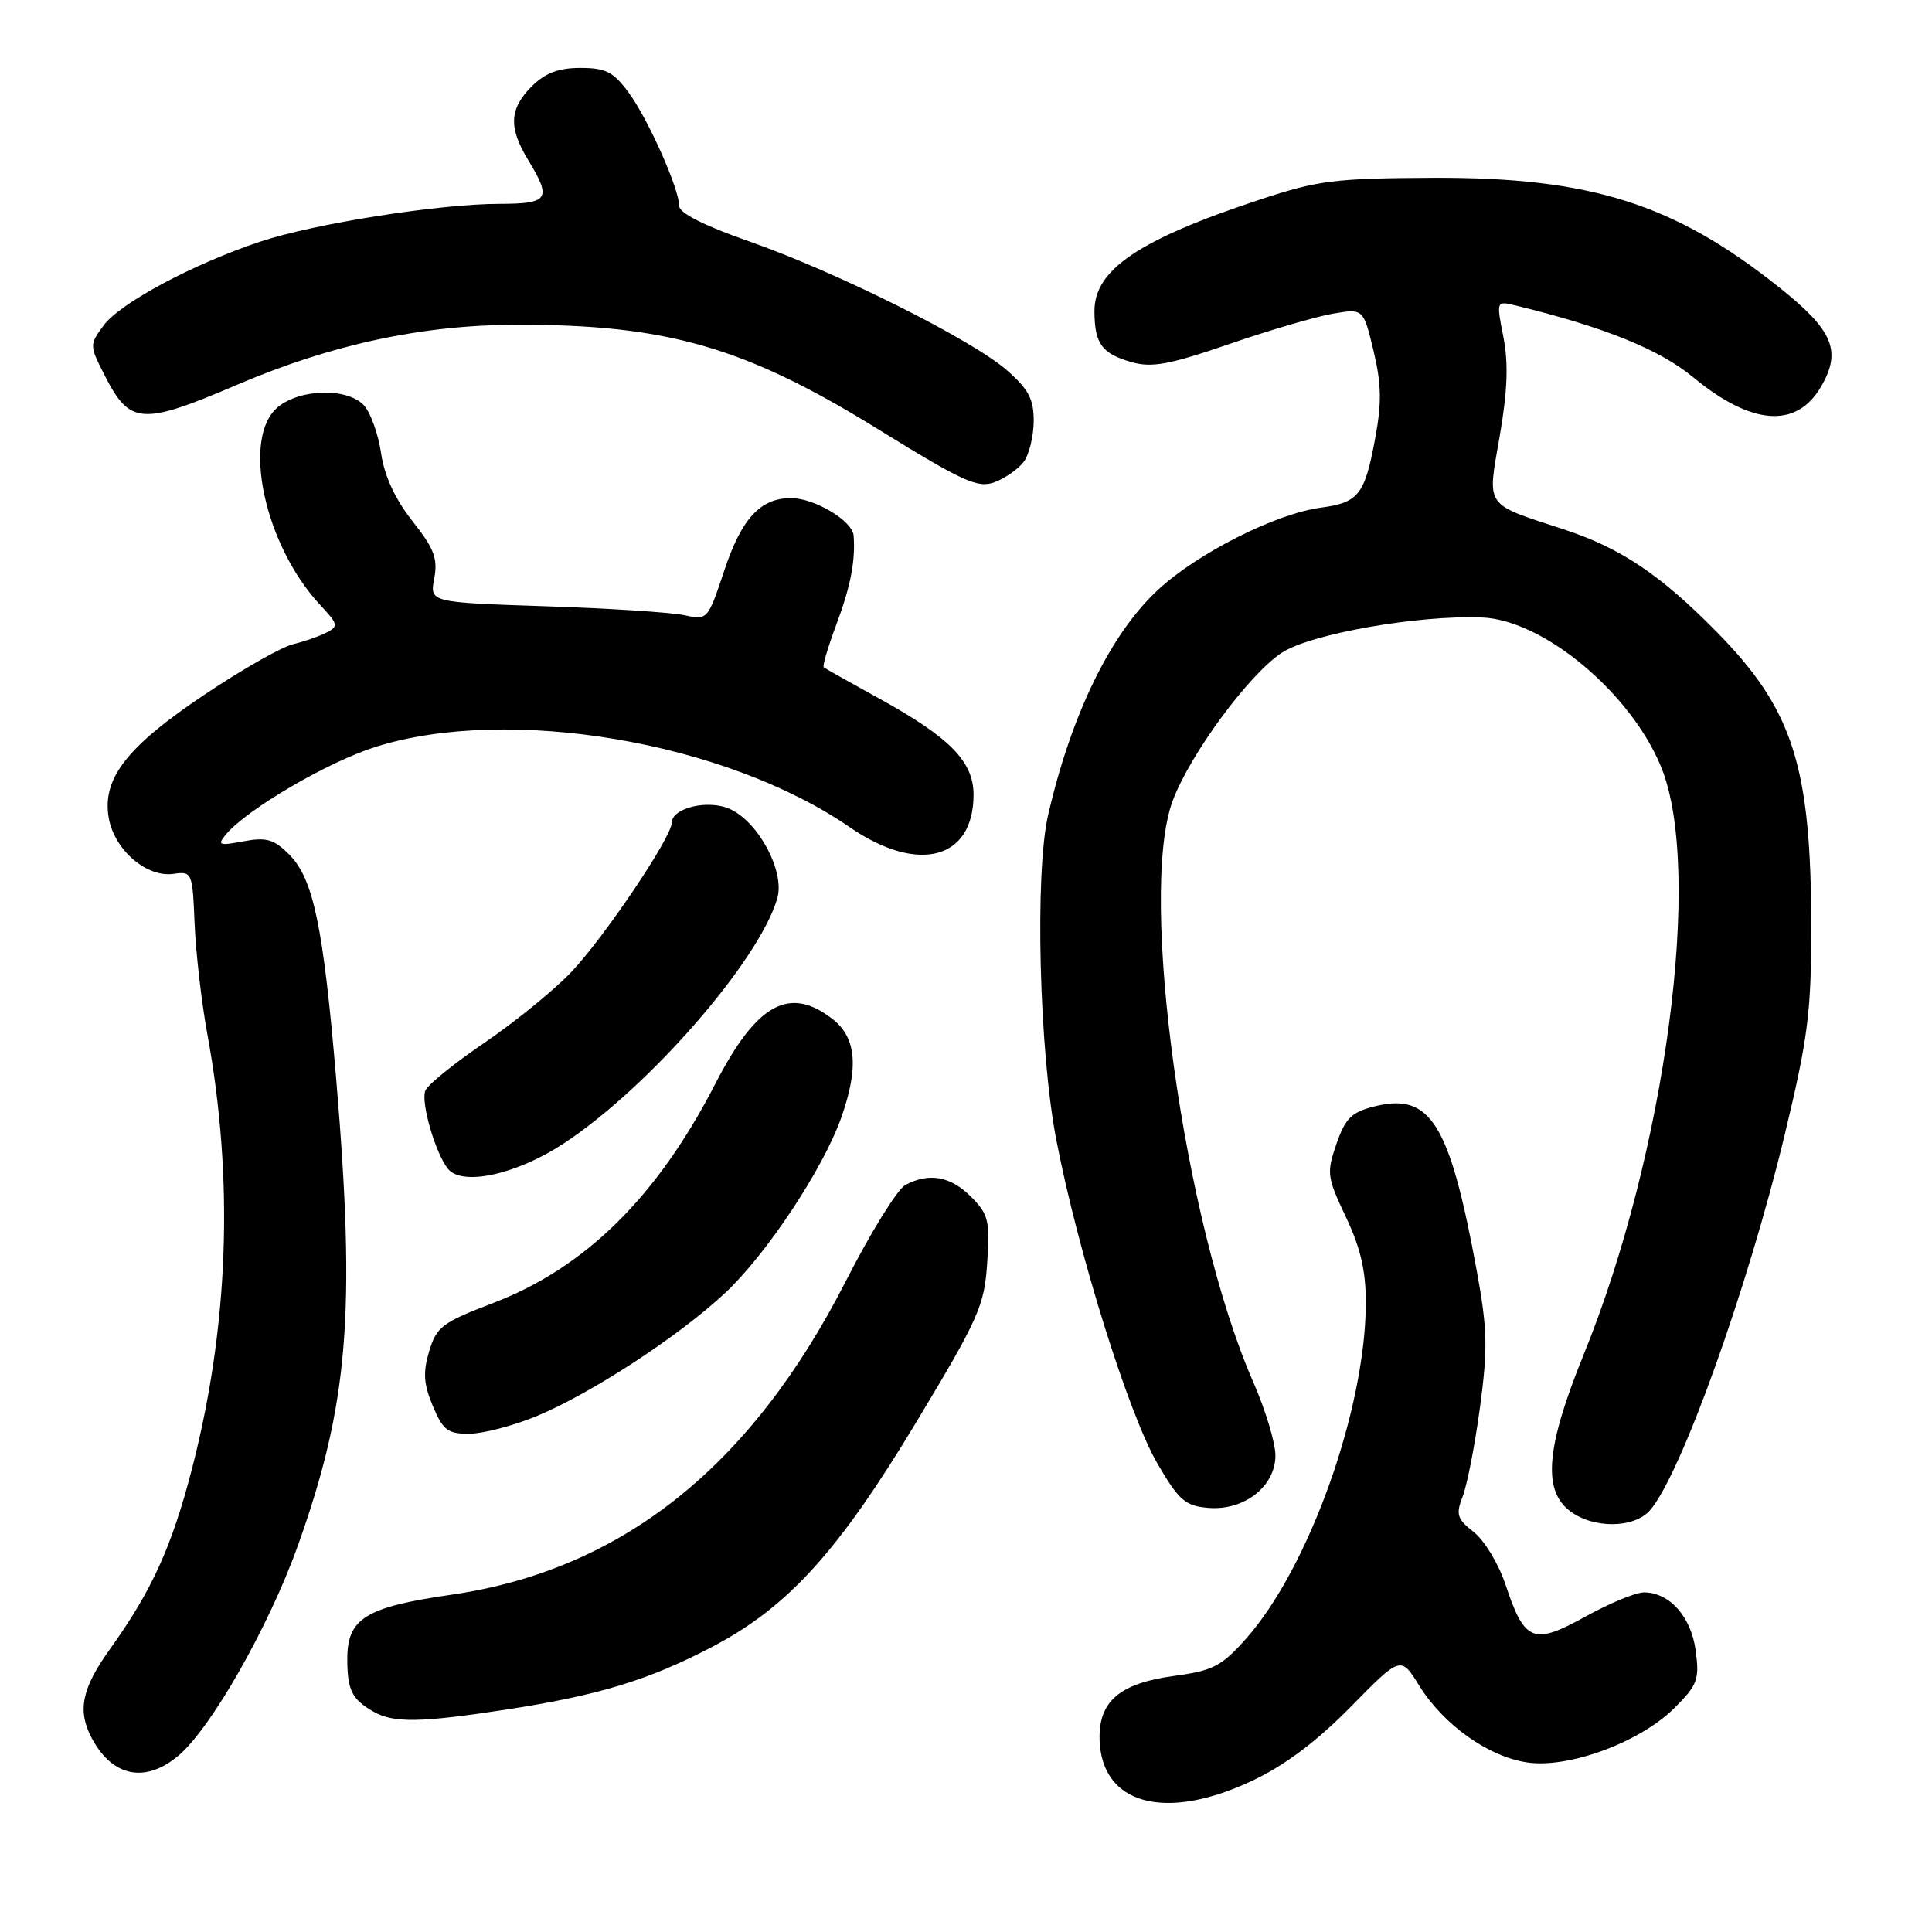 <?xml version="1.0" encoding="UTF-8" standalone="no"?>
<!DOCTYPE svg PUBLIC "-//W3C//DTD SVG 1.1//EN" "http://www.w3.org/Graphics/SVG/1.1/DTD/svg11.dtd" >
<svg xmlns="http://www.w3.org/2000/svg" xmlns:xlink="http://www.w3.org/1999/xlink" version="1.1" viewBox="0 0 256 256">
 <g >
 <path fill="currentColor"
d=" M 165.92 235.96 C 170.26 233.91 174.47 230.75 178.97 226.17 C 185.61 219.41 185.61 219.41 188.05 223.35 C 191.29 228.56 197.18 232.75 202.34 233.53 C 207.85 234.36 217.32 230.86 221.88 226.31 C 224.93 223.27 225.20 222.54 224.69 218.73 C 224.09 214.22 221.22 211.00 217.82 211.00 C 216.74 211.00 213.24 212.45 210.05 214.22 C 203.16 218.03 202.01 217.57 199.48 209.94 C 198.58 207.24 196.70 204.12 195.30 203.02 C 193.06 201.26 192.88 200.68 193.82 198.26 C 194.41 196.74 195.44 191.43 196.11 186.45 C 197.15 178.70 197.09 176.11 195.69 168.45 C 192.09 148.85 189.57 144.76 182.18 146.59 C 179.08 147.36 178.28 148.14 177.09 151.57 C 175.76 155.41 175.83 155.96 178.34 161.26 C 180.29 165.36 180.99 168.44 180.98 172.69 C 180.93 186.76 173.44 207.74 165.12 217.12 C 161.86 220.79 160.74 221.37 155.56 222.07 C 148.35 223.05 145.56 225.44 145.70 230.51 C 145.95 239.12 154.41 241.40 165.92 235.96 Z  M 23.67 232.61 C 27.99 228.96 35.65 215.48 39.46 204.83 C 46.17 186.04 47.16 174.02 44.55 143.00 C 42.84 122.75 41.52 116.43 38.33 113.24 C 36.29 111.19 35.30 110.91 32.25 111.48 C 29.02 112.09 28.76 111.99 29.93 110.58 C 32.72 107.23 43.50 100.92 49.85 98.94 C 67.52 93.42 96.15 98.29 112.58 109.60 C 121.63 115.84 129.00 113.91 129.00 105.31 C 129.00 100.91 125.87 97.72 116.50 92.56 C 112.65 90.44 109.34 88.58 109.15 88.42 C 108.96 88.27 109.70 85.74 110.80 82.81 C 112.70 77.73 113.36 74.36 113.11 70.97 C 112.97 69.02 107.93 66.00 104.82 66.00 C 100.75 66.00 98.26 68.70 95.97 75.60 C 93.78 82.16 93.76 82.19 90.64 81.51 C 88.91 81.14 80.62 80.60 72.22 80.33 C 56.94 79.82 56.94 79.82 57.54 76.64 C 58.03 74.01 57.53 72.68 54.66 69.06 C 52.37 66.16 50.94 63.09 50.50 60.08 C 50.13 57.56 49.12 54.71 48.26 53.75 C 46.13 51.38 39.88 51.47 36.86 53.91 C 31.95 57.89 35.01 72.23 42.47 80.21 C 44.80 82.70 44.87 83.00 43.26 83.82 C 42.29 84.32 40.29 85.01 38.81 85.37 C 37.33 85.72 32.07 88.71 27.13 92.02 C 16.73 98.98 13.45 103.23 14.43 108.49 C 15.22 112.68 19.46 116.30 22.99 115.79 C 25.45 115.44 25.51 115.58 25.79 122.46 C 25.96 126.33 26.71 132.88 27.47 137.00 C 31.02 156.30 30.32 175.83 25.39 194.81 C 22.75 204.97 20.08 210.84 14.58 218.50 C 10.83 223.73 10.22 226.68 12.16 230.32 C 14.90 235.46 19.28 236.33 23.67 232.61 Z  M 67.00 226.54 C 79.26 224.66 85.89 222.65 94.34 218.23 C 104.40 212.97 111.08 205.61 121.45 188.38 C 129.70 174.67 130.44 173.01 130.81 167.32 C 131.18 161.73 130.98 160.89 128.66 158.57 C 125.94 155.85 123.10 155.34 119.96 157.02 C 118.91 157.58 115.36 163.32 112.07 169.77 C 99.49 194.43 82.32 208.06 59.73 211.32 C 48.39 212.96 45.99 214.46 46.02 219.90 C 46.03 223.97 46.65 225.19 49.50 226.81 C 52.17 228.32 55.68 228.27 67.00 226.54 Z  M 218.66 200.09 C 222.78 195.28 231.58 170.71 236.50 150.29 C 239.55 137.62 240.00 134.15 240.00 123.07 C 240.00 101.52 237.61 94.03 227.46 83.72 C 220.01 76.15 214.76 72.63 207.29 70.17 C 196.57 66.66 197.06 67.36 198.72 57.79 C 199.75 51.82 199.89 48.15 199.21 44.67 C 198.26 39.85 198.26 39.85 200.88 40.49 C 212.60 43.35 219.90 46.30 224.37 50.00 C 232.11 56.39 238.05 56.82 241.30 51.23 C 244.06 46.49 242.91 43.77 235.73 38.06 C 221.85 27.00 210.76 23.49 190.00 23.56 C 176.88 23.62 174.69 23.89 167.00 26.43 C 150.92 31.73 144.99 35.74 145.02 41.25 C 145.04 45.55 145.99 46.85 149.92 47.98 C 152.62 48.75 154.92 48.33 162.91 45.58 C 168.24 43.74 174.42 41.94 176.63 41.56 C 180.65 40.88 180.65 40.88 182.00 46.48 C 183.05 50.88 183.10 53.38 182.21 58.14 C 180.83 65.58 180.02 66.60 174.99 67.27 C 169.05 68.07 158.75 73.26 153.48 78.12 C 147.19 83.92 141.96 94.62 138.88 108.00 C 137.10 115.70 137.70 139.36 139.97 151.06 C 142.85 165.96 149.54 187.36 153.35 193.90 C 156.22 198.83 157.04 199.54 160.11 199.80 C 164.85 200.20 169.00 196.96 169.00 192.85 C 169.00 191.19 167.68 186.83 166.08 183.17 C 156.87 162.17 150.80 118.48 155.38 106.13 C 157.65 100.00 165.46 89.39 169.83 86.50 C 173.61 84.00 187.93 81.47 196.39 81.82 C 204.57 82.15 216.23 91.94 220.17 101.78 C 225.66 115.52 220.72 152.75 209.85 179.48 C 204.94 191.56 204.39 197.27 207.86 200.09 C 210.94 202.58 216.52 202.58 218.66 200.09 Z  M 71.00 187.69 C 78.26 184.70 89.92 177.09 96.10 171.31 C 101.58 166.18 109.09 154.84 111.47 148.09 C 113.81 141.46 113.47 137.52 110.37 135.07 C 104.63 130.56 100.27 132.94 94.78 143.61 C 87.08 158.59 77.53 168.01 65.31 172.67 C 58.61 175.23 57.84 175.81 56.87 179.04 C 56.03 181.84 56.13 183.39 57.35 186.30 C 58.70 189.52 59.33 190.00 62.20 189.98 C 64.01 189.96 67.97 188.93 71.00 187.69 Z  M 74.78 151.46 C 86.04 144.02 100.64 127.23 103.00 119.02 C 104.00 115.52 100.61 109.06 96.81 107.24 C 93.95 105.87 89.00 107.02 89.00 109.05 C 89.00 110.94 80.00 124.30 75.65 128.85 C 73.37 131.24 68.21 135.43 64.19 138.17 C 60.17 140.90 56.64 143.76 56.35 144.53 C 55.75 146.09 57.69 152.78 59.34 154.86 C 61.23 157.22 68.48 155.63 74.78 151.46 Z  M 135.64 61.21 C 136.35 60.27 136.95 57.86 136.97 55.85 C 136.99 52.91 136.32 51.61 133.44 49.08 C 128.81 45.01 110.80 36.01 99.17 31.95 C 93.34 29.92 90.00 28.22 90.00 27.31 C 90.00 25.01 85.89 15.80 83.29 12.25 C 81.28 9.52 80.25 9.00 76.90 9.00 C 74.00 9.00 72.24 9.67 70.45 11.45 C 67.48 14.43 67.36 16.91 70.00 21.23 C 73.12 26.36 72.71 27.00 66.25 27.01 C 58.23 27.01 41.66 29.63 34.50 32.01 C 25.60 34.98 15.93 40.15 13.74 43.11 C 11.84 45.69 11.84 45.76 13.87 49.74 C 17.21 56.29 18.75 56.40 31.45 50.97 C 43.98 45.62 55.97 43.05 68.50 43.03 C 88.42 43.00 98.75 45.99 116.38 56.89 C 127.66 63.86 129.58 64.73 131.80 63.89 C 133.20 63.36 134.92 62.15 135.64 61.21 Z "/>
</g>
</svg>